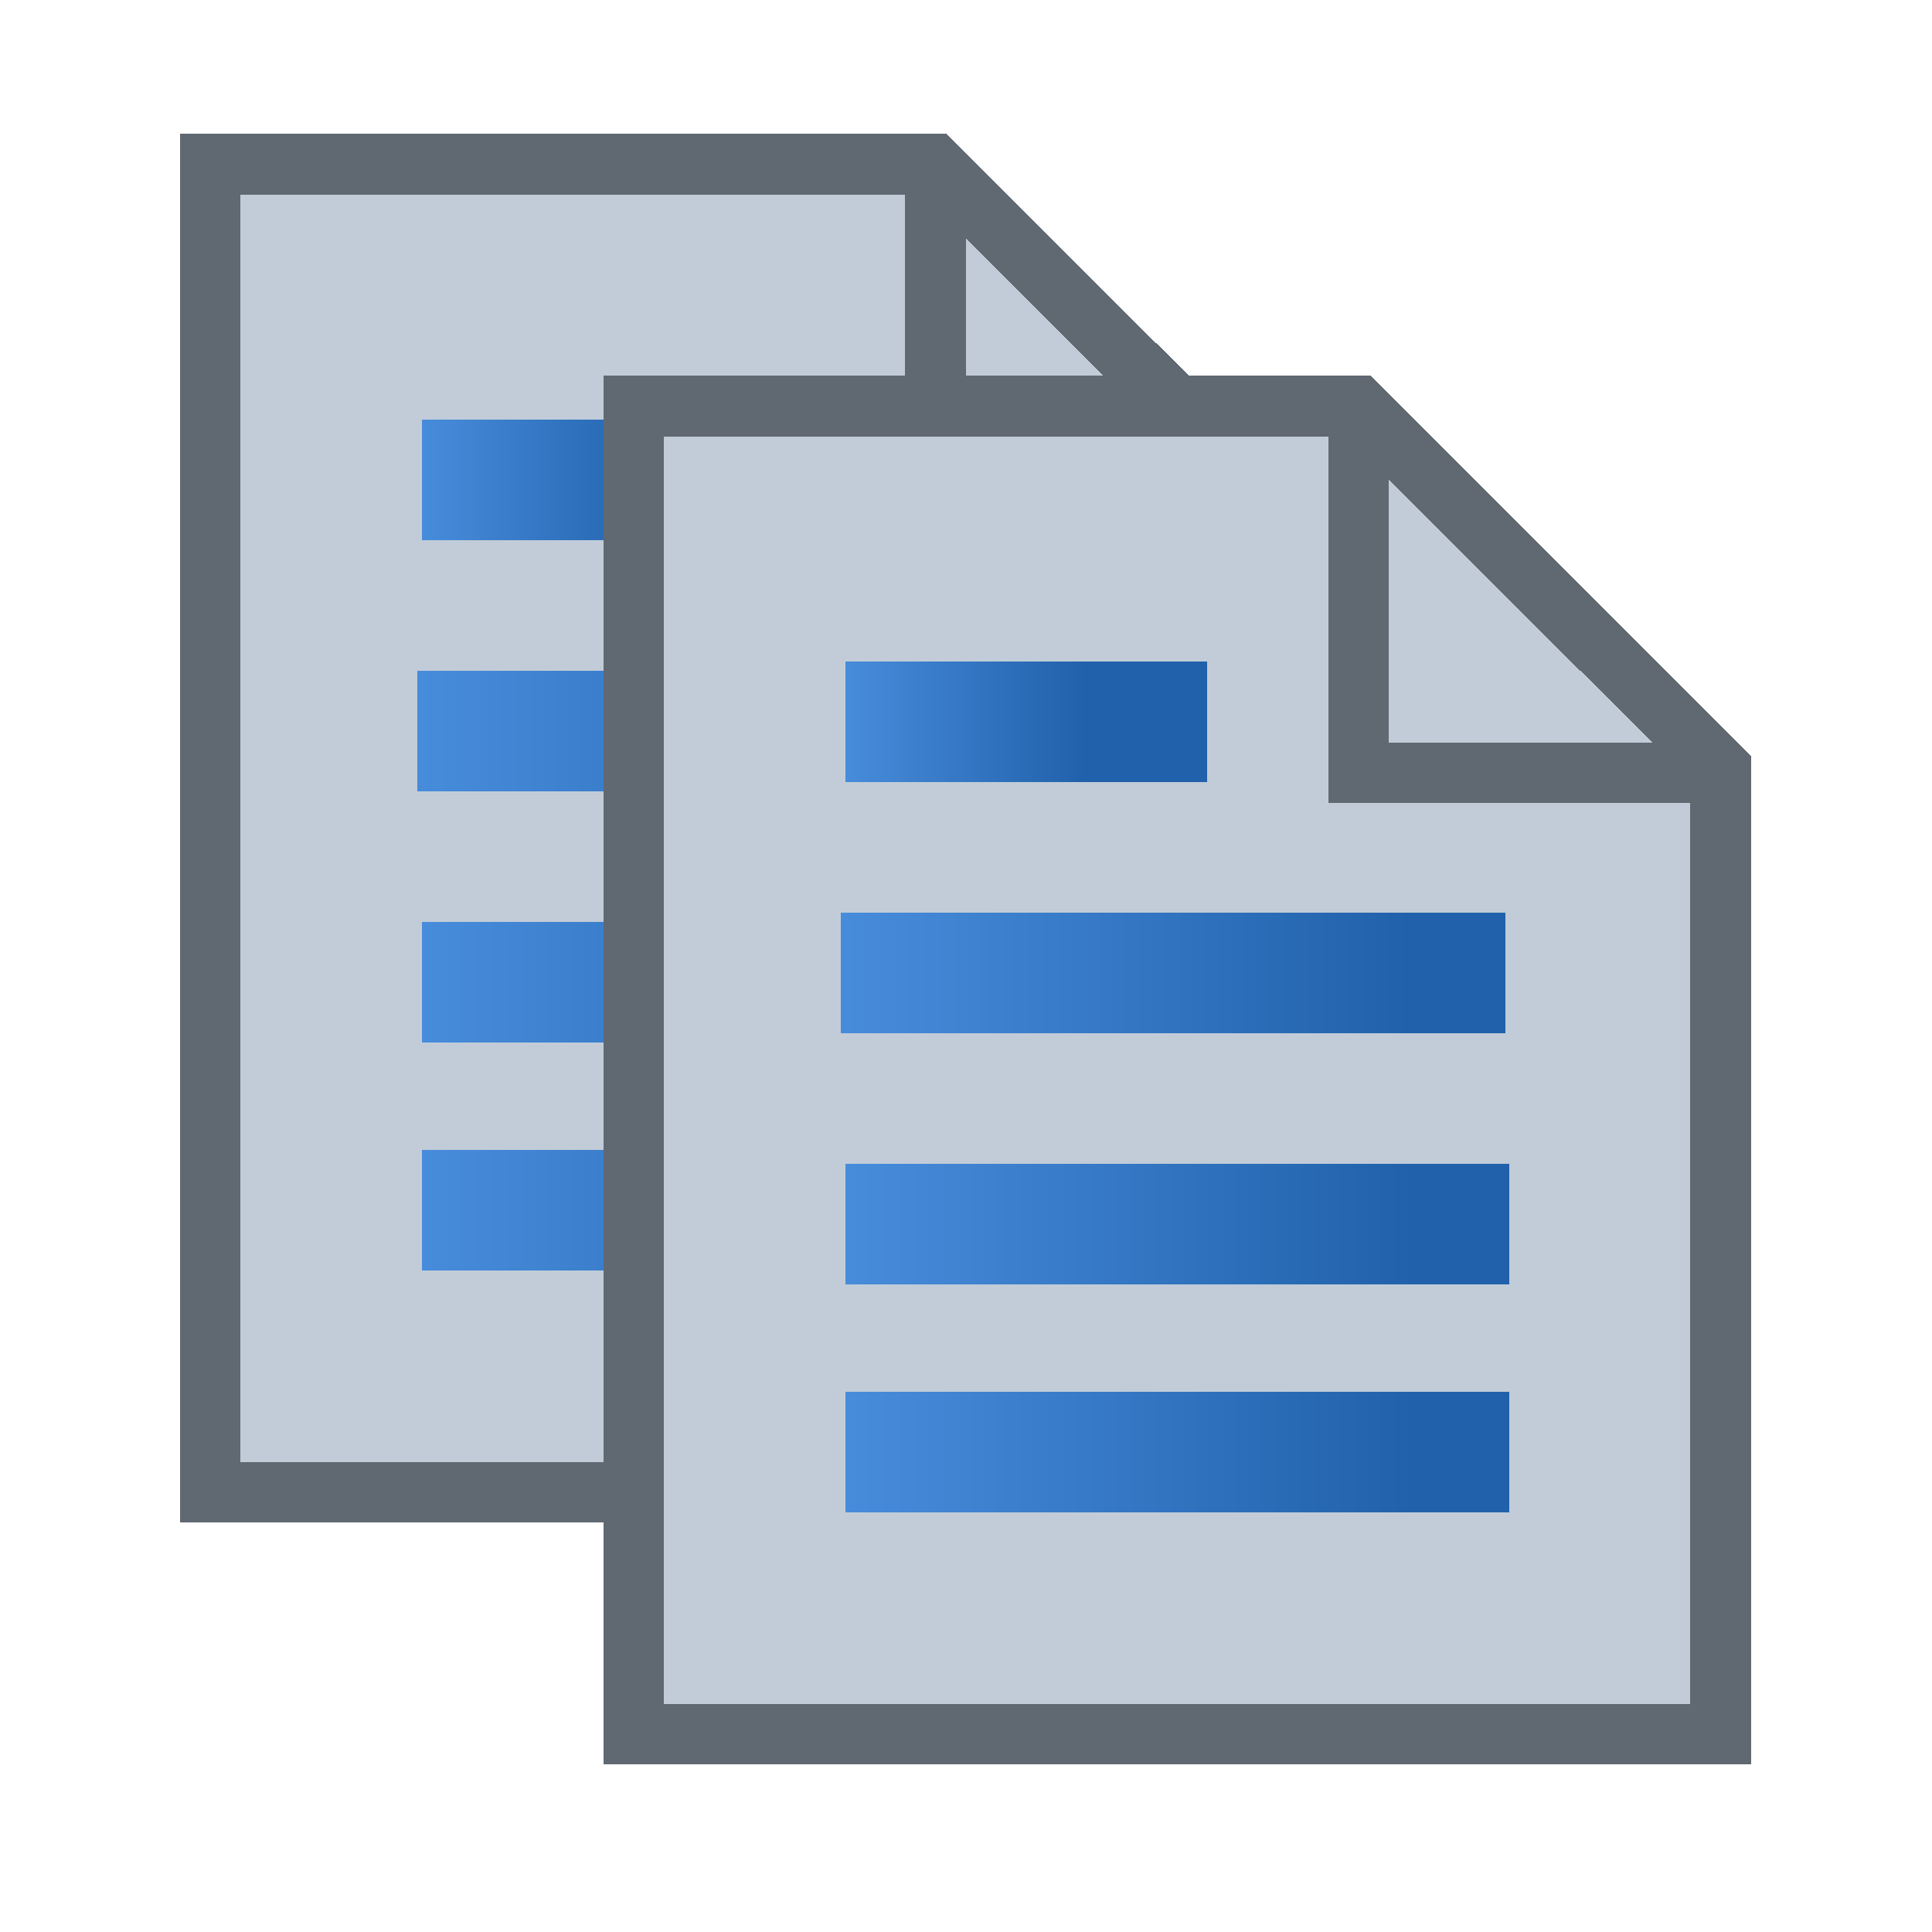 <svg width="32" height="32" shape-rendering="crispEdges" version="1.1" viewBox="0 0 8.467 8.467" xmlns="http://www.w3.org/2000/svg" xmlns:xlink="http://www.w3.org/1999/xlink">
  <defs>
    <linearGradient id="m" x1="5.689" x2="4.895" y1="293.2" y2="293.2" gradientTransform="matrix(1.319 0 0 2 -2.75 -294.6)" gradientUnits="userSpaceOnUse">
      <stop stop-color="#2161ab" offset="0"/>
      <stop stop-color="#478cdb" offset="1"/>
    </linearGradient>
    <linearGradient id="n" x1="5.689" x2="4.895" y1="293.2" y2="293.2" gradientTransform="matrix(3.143 0 0 2 -11.7 -293.5)" gradientUnits="userSpaceOnUse">
      <stop stop-color="#2161ab" offset="0"/>
      <stop stop-color="#478cdb" offset="1"/>
    </linearGradient>
    <linearGradient id="o" x1="5.689" x2="4.895" y1="293.2" y2="293.2" gradientTransform="matrix(3.143 0 0 2 -11.68 -292.5)" gradientUnits="userSpaceOnUse">
      <stop stop-color="#2161ab" offset="0"/>
      <stop stop-color="#478cdb" offset="1"/>
    </linearGradient>
    <linearGradient id="p" x1="5.689" x2="4.895" y1="293.2" y2="293.2" gradientTransform="matrix(3.143 0 0 2 -11.68 -291.4)" gradientUnits="userSpaceOnUse">
      <stop stop-color="#2161ab" offset="0"/>
      <stop stop-color="#478cdb" offset="1"/>
    </linearGradient>
    <linearGradient id="l" x1="5.689" x2="4.895" y1="293.2" y2="293.2" gradientTransform="matrix(3.143 0 0 2 -29.27 -283.2)" gradientUnits="userSpaceOnUse">
      <stop stop-color="#2161ab" offset="0"/>
      <stop stop-color="#478cdb" offset="1"/>
    </linearGradient>
    <linearGradient id="k" x1="5.689" x2="4.895" y1="293.2" y2="293.2" gradientTransform="matrix(3.143 0 0 2 -29.27 -284.3)" gradientUnits="userSpaceOnUse">
      <stop stop-color="#2161ab" offset="0"/>
      <stop stop-color="#478cdb" offset="1"/>
    </linearGradient>
    <linearGradient id="j" x1="5.689" x2="4.895" y1="293.2" y2="293.2" gradientTransform="matrix(3.143 0 0 2 -29.29 -285.3)" gradientUnits="userSpaceOnUse">
      <stop stop-color="#2161ab" offset="0"/>
      <stop stop-color="#478cdb" offset="1"/>
    </linearGradient>
    <linearGradient id="i" x1="5.689" x2="4.895" y1="293.2" y2="293.2" gradientTransform="matrix(1.319 0 0 2 -20.34 -286.4)" gradientUnits="userSpaceOnUse">
      <stop stop-color="#2161ab" offset="0"/>
      <stop stop-color="#478cdb" offset="1"/>
    </linearGradient>
  </defs>
  <g transform="translate(0 -288.5)">
    <g>
      <path transform="translate(15.74 -9.26)" d="m-14.82 304.3v-5.82h3.175l1.588 1.587v4.233z" fill="#c1ccd8" stroke="#606972" stroke-width=".265"/>
      <path transform="translate(15.74 -9.26)" d="m-13.89 299.6h1.587v0.529h-1.587z" fill="url(#i)"/>
      <path transform="translate(15.74 -9.26)" d="m-13.91 300.7h2.91v0.529h-2.91z" fill="url(#j)"/>
      <path transform="translate(15.74 -9.26)" d="m-13.89 301.8h2.91v0.529h-2.91z" fill="url(#k)"/>
      <path transform="translate(15.74 -9.26)" d="m-13.89 302.8h2.91v0.529h-2.91z" fill="url(#l)"/>
    </g>
    <path transform="translate(15.74 -9.26)" d="m-11.64 298.5v1.588h1.72" fill="none" stroke="#606972" stroke-width=".265px"/>
    <g>
      <path d="m2.778 296.1v-5.82h3.175l1.588 1.587v4.233z" fill="#c1ccd8" stroke="#606972" stroke-width=".265"/>
      <path d="m3.704 291.4h1.587v0.529h-1.587z" fill="url(#m)"/>
      <path d="m3.686 292.5h2.91v0.529h-2.91z" fill="url(#n)"/>
      <path d="m3.704 293.6h2.91v0.529h-2.91z" fill="url(#o)"/>
      <path d="m3.704 294.6h2.91v0.529h-2.91z" fill="url(#p)"/>
    </g>
    <path d="m5.953 290.3v1.588h1.588" fill="none" stroke="#606972" stroke-width=".265px"/>
  </g>
</svg>
